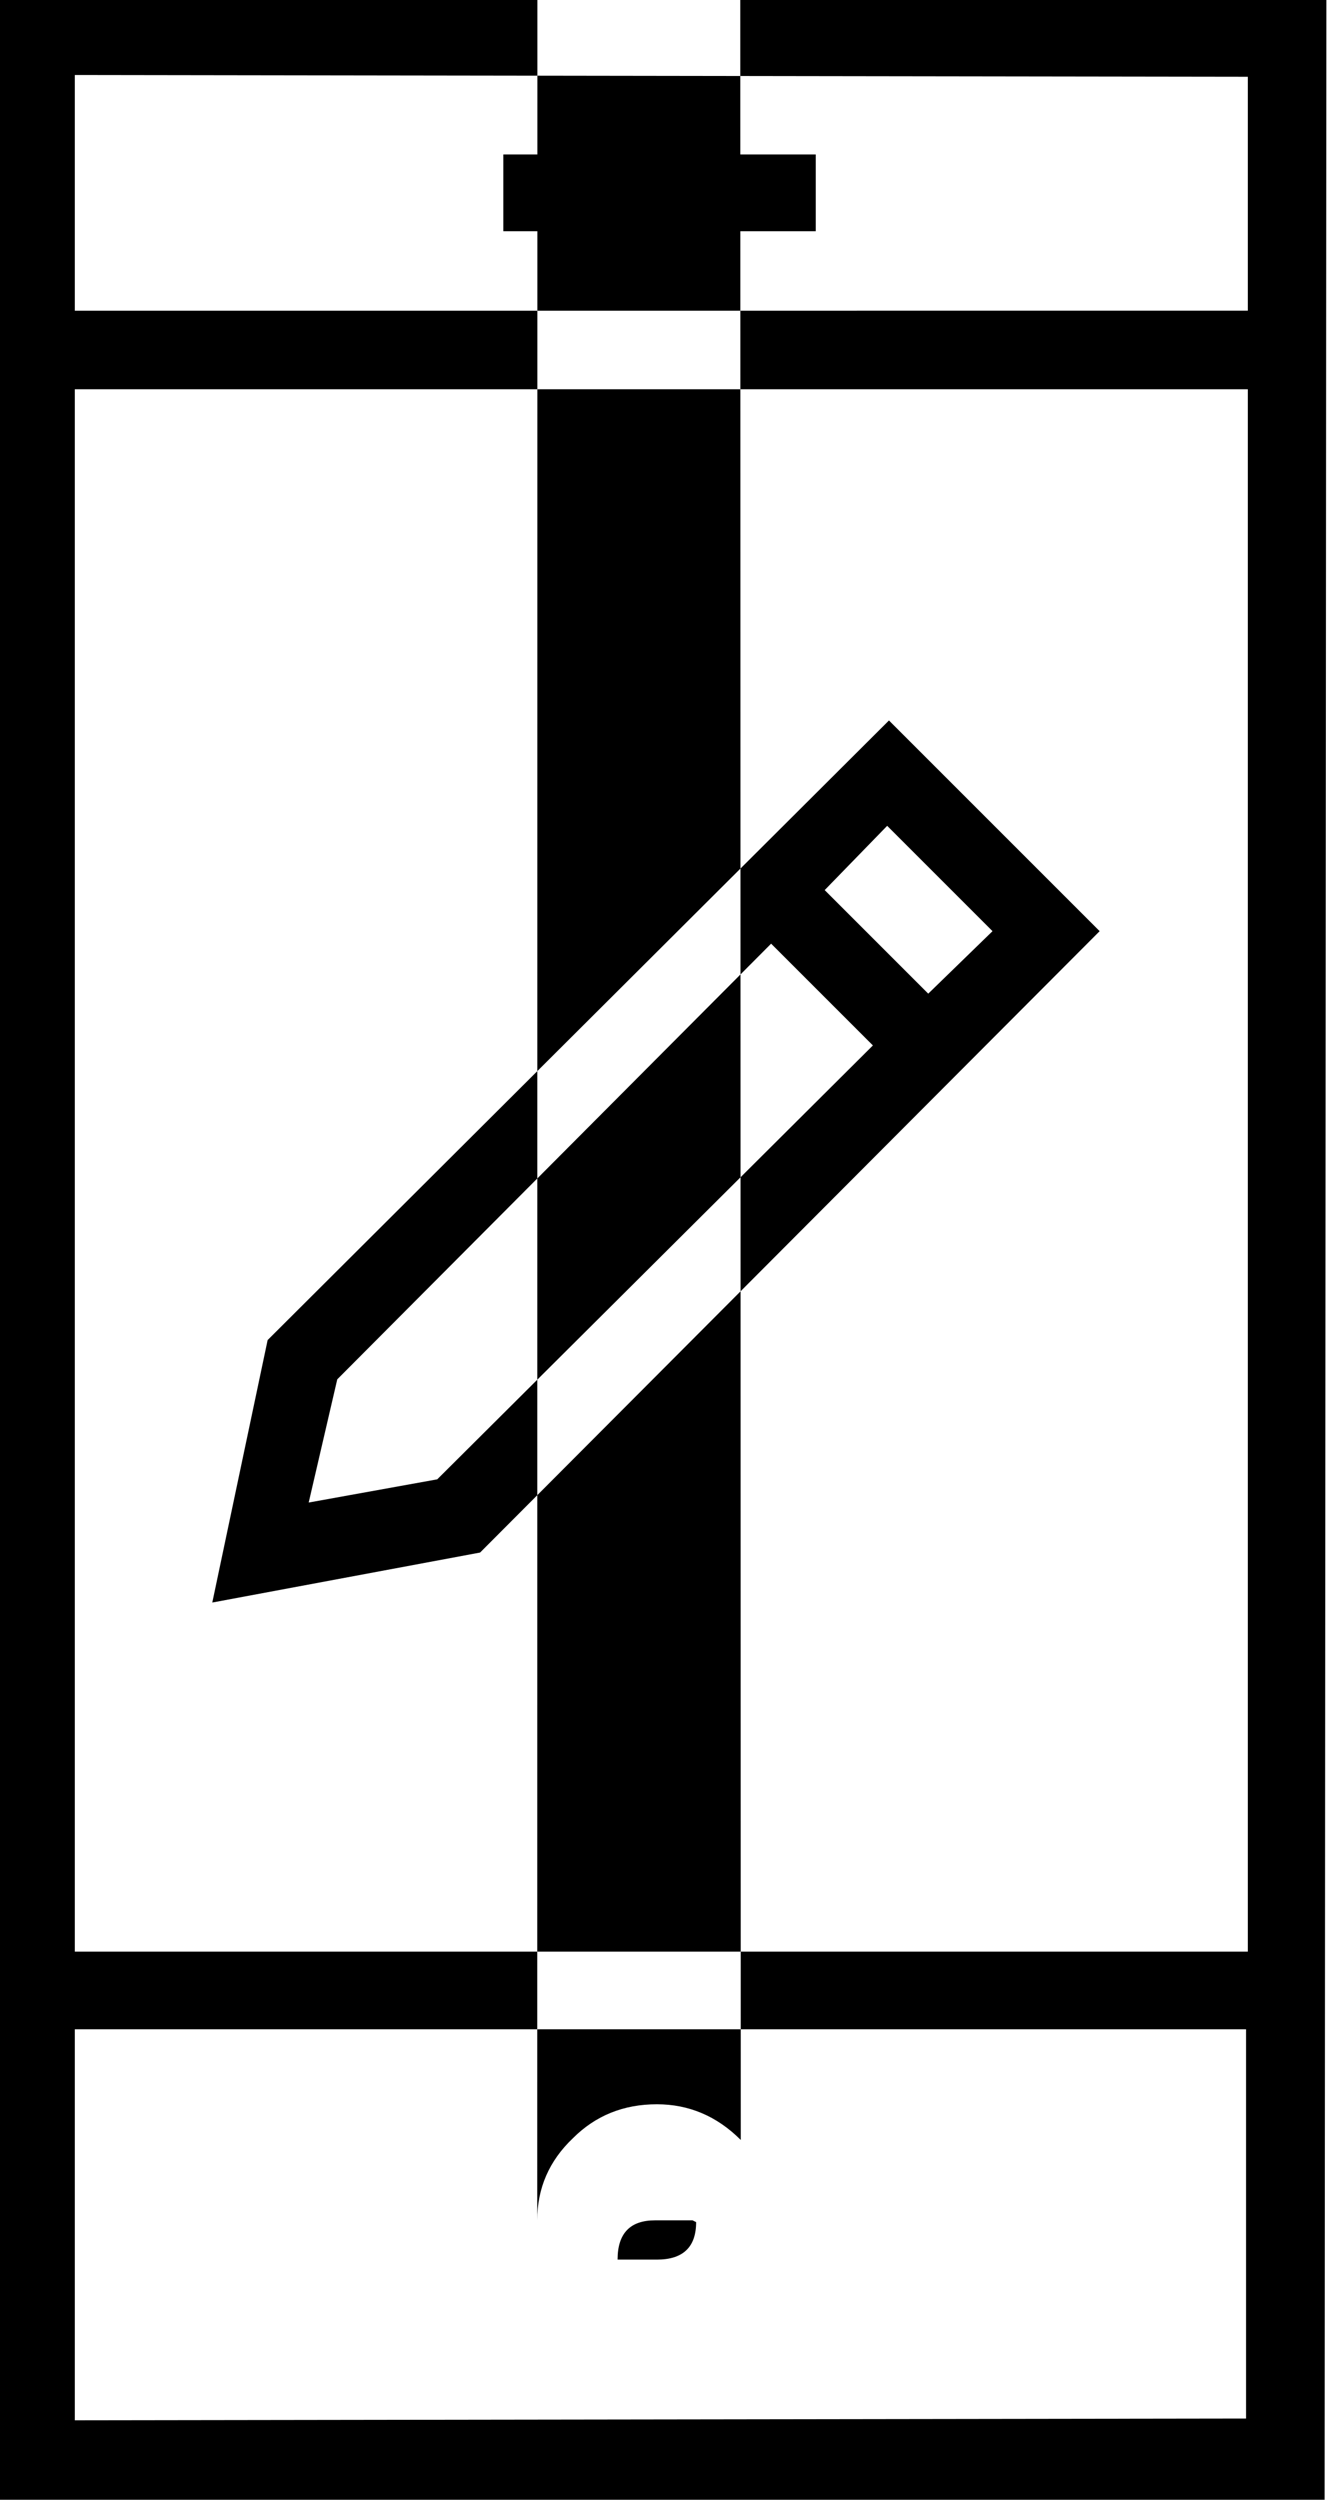 <svg viewBox="3.281 -28 7.438 14" xmlns="http://www.w3.org/2000/svg"><path d="M10.71-28H3.27v14h7.43Zm-.44.43v1.31H3.7v-1.32Zm0 1.75v8.75H3.7v-8.75ZM3.7-14.445v-2.19h6.56v2.18Zm2.4-12.69h1.75v.43H6.1Zm1.33 11.12q-.2-.2-.47-.2 -.28 0-.47.19 -.2.19-.2.46t.46 1.30217e+107q.19.19.46.19t-.2 2.73417e-303q.19-.2.19-.47 0-.28-.2-.47Zm-.25.46q0 .21-.22.21t-.22 1.09367e-302q0-.22.21-.22t.21 2.73417e-303Zm-1.21-3.75l3.47-3.48 -1.18-1.18 -3.48 3.47 -.31 1.47Zm2.87-3.48l-.36.35 -.58-.58 .35-.36Zm-3.67 2.51l2.43-2.44 .57.57 -2.44 2.43 -.72.13Z"/></svg>